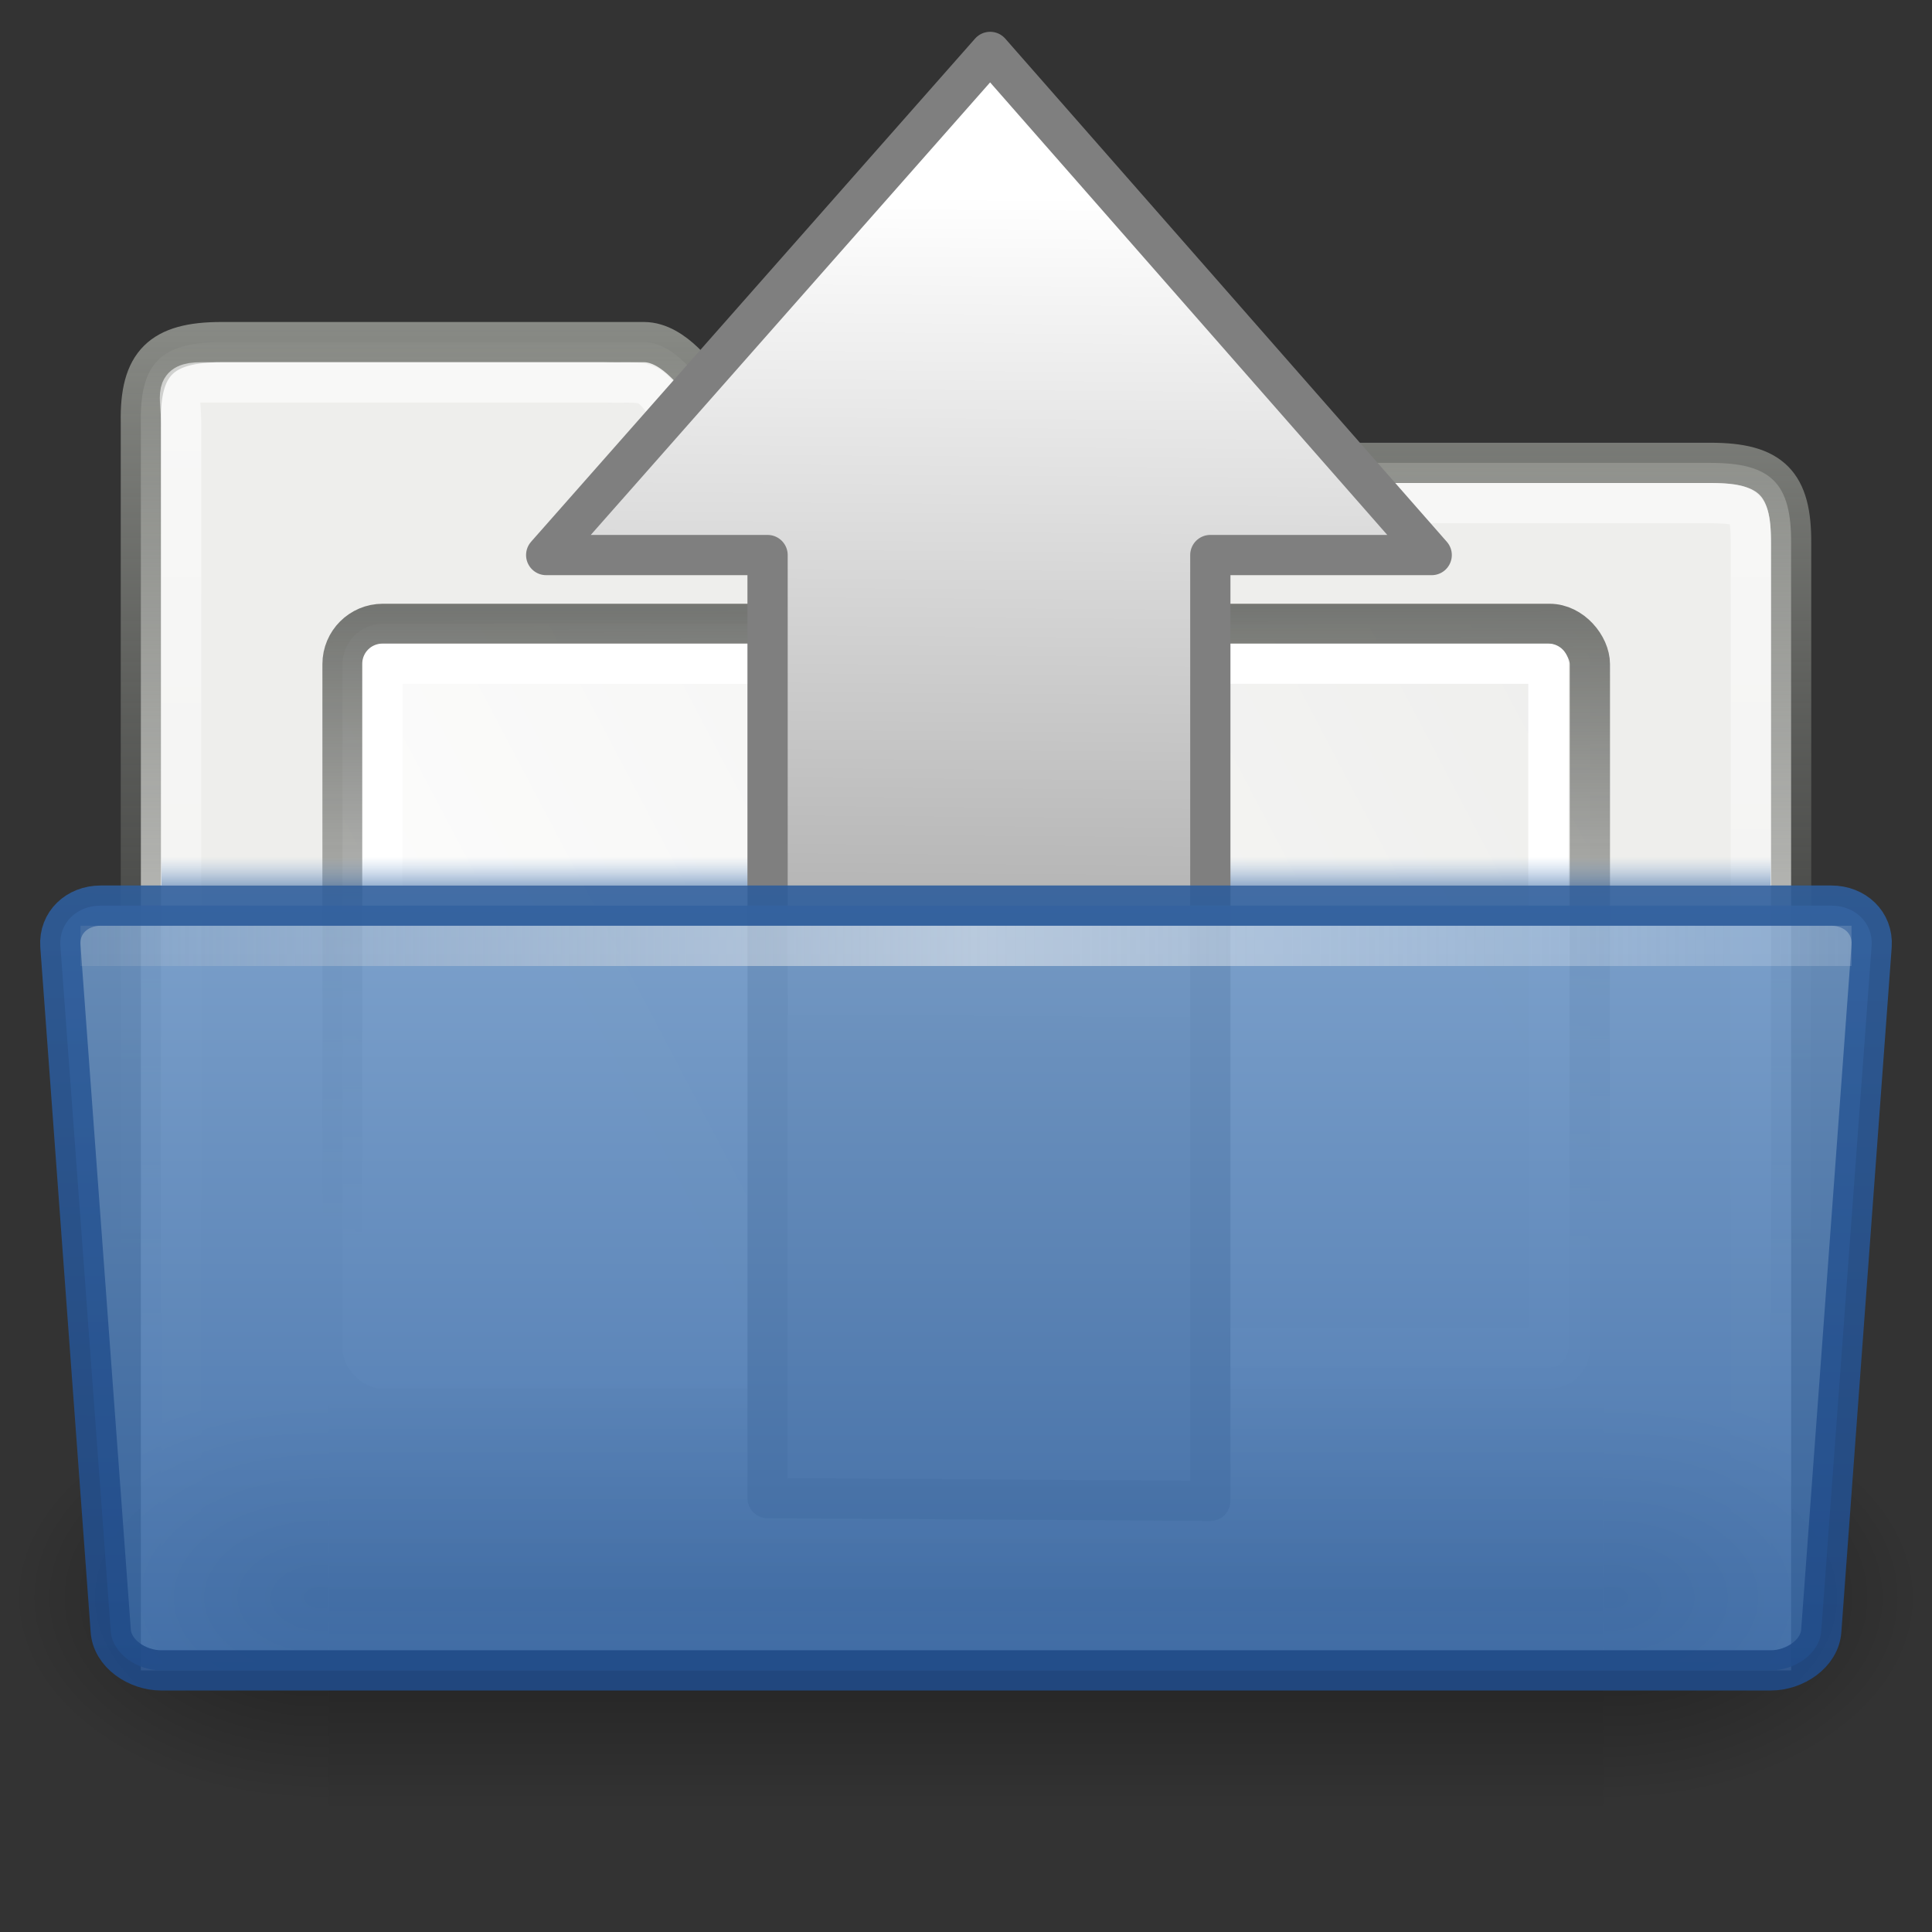 <svg xmlns:svg="http://www.w3.org/2000/svg" xmlns="http://www.w3.org/2000/svg" xmlns:xlink="http://www.w3.org/1999/xlink" width="48" height="48" id="svg8280" version="1.1"><rect width="100%" height="100%" fill="#333333" stroke="none"/><defs id="defs8282"><linearGradient id="linearGradient10176" gradientUnits="userSpaceOnUse" x1="72" y1="14.26" x2="72" y2="19.96" gradientTransform="matrix(1.003,0,0,1,-8.237,8)"><stop offset="0" id="stop10178" style="stop-color:#feebd6;stop-opacity:0"/><stop id="stop10180" offset="0.46" style="stop-color:#f5f5f5;stop-opacity:0.53"/><stop offset="1" id="stop10182" style="stop-color:#f5f5f5;stop-opacity:0"/></linearGradient><linearGradient xlink:href="#linearGradient10176" id="linearGradient9649" gradientUnits="userSpaceOnUse" gradientTransform="matrix(0.455,0,0,0.943,-5.4,-10.279)" x1="7.24" y1="36.01" x2="132.86" y2="35.86"/><linearGradient id="linearGradient9087"><stop offset="0" id="stop9089" style="stop-color:#3465a4;stop-opacity:1"/><stop offset="1" id="stop9091" style="stop-color:#204a87;stop-opacity:1"/></linearGradient><linearGradient xlink:href="#linearGradient9087" id="linearGradient9647" gradientUnits="userSpaceOnUse" x1="163.03" y1="17" x2="162.99" y2="45" gradientTransform="translate(-134,-3)"/><linearGradient id="linearGradient9073"><stop id="stop9075" offset="0" style="stop-color:#8fb3d9;stop-opacity:1"/><stop id="stop9077" offset="1" style="stop-color:#3465a4;stop-opacity:1"/></linearGradient><linearGradient xlink:href="#linearGradient9073" id="linearGradient9645" gradientUnits="userSpaceOnUse" gradientTransform="matrix(0.352,0,0,0.355,14.06,-103.34)" x1="28.27" y1="324.69" x2="28.27" y2="409.1"/><linearGradient gradientTransform="matrix(1.003,0,0,1,-8.237,8)" y2="19.96" x2="72" y1="14.26" x1="72" gradientUnits="userSpaceOnUse" id="linearGradient9101"><stop id="stop9103" offset="0.25" style="stop-color:#729fcf;stop-opacity:0"/><stop id="stop9105" offset="1" style="stop-color:#3465a4;stop-opacity:1"/></linearGradient><linearGradient xlink:href="#linearGradient9101" id="linearGradient9133" gradientUnits="userSpaceOnUse" gradientTransform="matrix(0.371,0,0,0.167,-2.697,18.667)" x1="72" y1="14.26" x2="72" y2="19.96"/><radialGradient xlink:href="#linearGradient5060" id="radialGradient2099" gradientUnits="userSpaceOnUse" gradientTransform="matrix(-2.774,0,0,1.97,112.762,-872.885)" cx="605.71" cy="486.65" fx="605.71" fy="486.65" r="117.14"/><linearGradient id="linearGradient5060"><stop offset="0" id="stop5062" style="stop-color:black;stop-opacity:1"/><stop offset="1" id="stop5064" style="stop-color:black;stop-opacity:0"/></linearGradient><radialGradient xlink:href="#linearGradient5060" id="radialGradient2097" gradientUnits="userSpaceOnUse" gradientTransform="matrix(2.774,0,0,1.97,-1891.633,-872.885)" cx="605.71" cy="486.65" fx="605.71" fy="486.65" r="117.14"/><linearGradient id="linearGradient5048"><stop offset="0" id="stop5050" style="stop-color:black;stop-opacity:0"/><stop id="stop5056" offset="0.5" style="stop-color:black;stop-opacity:1"/><stop offset="1" id="stop5052" style="stop-color:black;stop-opacity:0"/></linearGradient><linearGradient xlink:href="#linearGradient5048" id="linearGradient2095" gradientUnits="userSpaceOnUse" gradientTransform="matrix(2.774,0,0,1.97,-1892.179,-872.885)" x1="302.86" y1="366.65" x2="302.86" y2="609.51"/><linearGradient id="linearGradient17648"><stop id="stop17650" offset="0" style="stop-color:#ffffff;stop-opacity:0.6"/><stop id="stop17652" offset="1" style="stop-color:#ffffff;stop-opacity:0"/></linearGradient><linearGradient xlink:href="#linearGradient17648" id="linearGradient17646" gradientUnits="userSpaceOnUse" x1="23.96" y1="10" x2="23.98" y2="42" gradientTransform="translate(-2.5577825e-6,-1)"/><linearGradient id="linearGradient4817"><stop offset="0" id="stop4819" style="stop-color:#555753;stop-opacity:1"/><stop offset="1" id="stop4821" style="stop-color:#555753;stop-opacity:0"/></linearGradient><linearGradient xlink:href="#linearGradient4817" id="linearGradient8276" x1="24" y1="10.94" x2="24.04" y2="31" gradientUnits="userSpaceOnUse"/><linearGradient id="linearGradient4809"><stop offset="0" id="stop4811" style="stop-color:#eeeeec;stop-opacity:1"/><stop offset="1" id="stop4813" style="stop-color:white;stop-opacity:1"/></linearGradient><linearGradient xlink:href="#linearGradient4809" id="linearGradient4815" x1="106.03" y1="10.2" x2="72.15" y2="28.02" gradientUnits="userSpaceOnUse" gradientTransform="translate(-69,-1)"/><linearGradient id="linearGradient6293"><stop offset="0" id="stop6295" style="stop-color:#888a85;stop-opacity:1"/><stop offset="1" id="stop6297" style="stop-color:#555753;stop-opacity:0"/></linearGradient><linearGradient xlink:href="#linearGradient6293" id="linearGradient17644" gradientUnits="userSpaceOnUse" x1="25.06" y1="9" x2="25.06" y2="35.1" gradientTransform="translate(-2.5577825e-6,-1)"/><linearGradient id="linearGradient2538" y2="23.89" gradientUnits="userSpaceOnUse" x2="47.57" gradientTransform="matrix(0,0.557,0.558,0.004,10.666,-0.11)" y1="23.89" x1="8.24"><stop id="stop3706" offset="0" stop-color="#fff"/><stop id="stop3708" offset="1" stop-color="#a2a2a2"/></linearGradient><linearGradient y2="23.89" x2="47.57" y1="23.89" x1="8.24" gradientTransform="matrix(0,0.557,0.558,0.004,11.237,0.18)" gradientUnits="userSpaceOnUse" id="linearGradient3048" xlink:href="#linearGradient2538"/></defs><g id="layer1"><path d="M44.5 13.5C44.51 12.01 44.01 11.5 42.5 11.5L19.5 11.5 17 9C16.73 8.74 16.38 8.5 16 8.5L5.5 8.5C4.01 8.5 3.47 9.02 3.5 10.5L3.5 41.5 44.5 41.5 44.5 13.5z" id="path15" style="fill:#eeeeec;stroke-miterlimit:4;stroke-width:1;stroke:url(#linearGradient17644)"/><rect id="rect4785" width="30.99" height="19" x="8.51" y="15.5" rx="1" ry="1" style="display:inline;fill-rule:nonzero;fill:url(#linearGradient4815);overflow:visible;stroke-dashoffset:1.5;stroke-linecap:square;stroke-linejoin:round;stroke-miterlimit:4;stroke:url(#linearGradient8276)"/><path d="M43.5 13.5C43.49 12.59 43.44 12.51 42.5 12.5L19 12.5 16.5 10C16.06 9.38 15.95 9.53 15 9.5L5 9.5C4.29 9.5 4.5 9.81 4.5 10.5L4.5 40.5 43.5 40.5 43.5 13.5z" id="path7263" style="fill:none;stroke-miterlimit:4;stroke-width:1;stroke:url(#linearGradient17646)"/><rect id="rect4787" width="28.97" height="16.99" x="9.5" y="16.49" style="display:inline;fill:none;overflow:visible;stroke-dashoffset:1.5;stroke-linecap:square;stroke-linejoin:round;stroke-miterlimit:4;stroke:#fff"/><g id="g13071" transform="matrix(2.3640267e-2,0,0,2.1950125e-2,45.026,37.808)" display="inline"><rect y="-150.7" x="-1559.25" height="478.36" width="1339.63" id="rect13073" style="display:inline;fill-rule:nonzero;fill:url(#linearGradient2095);opacity:0.4;overflow:visible"/><path id="path13075" d="M-219.62-150.68C-219.62-150.68-219.62 327.65-219.62 327.65 -76.74 328.55 125.78 220.48 125.78 88.45 125.78-43.57-33.66-150.68-219.62-150.68z" style="display:inline;fill-rule:nonzero;fill:url(#radialGradient2097);opacity:0.4;overflow:visible"/><path d="M-1559.25-150.68C-1559.25-150.68-1559.25 327.65-1559.25 327.65 -1702.13 328.55-1904.65 220.48-1904.65 88.45 -1904.65-43.57-1745.22-150.68-1559.25-150.68z" id="path13077" style="display:inline;fill-rule:nonzero;fill:url(#radialGradient2099);opacity:0.4;overflow:visible"/></g><path id="path39053" d="M4 21C4 21.29 4.01 21.63 4.01 22L43.99 22C43.99 21.63 44 21.29 44 21L4 21 4 21z" style="display:inline;enable-background:new;fill:url(#linearGradient9133);opacity:0.5"/><path id="path5656" d="m13.57 13.79 11.03-12.5 10.97 12.5h-5.5v23.5l-11-0.07v-23.43h-5.5z" style="fill:url(#linearGradient3048);stroke-linejoin:round;stroke-width:1;stroke:#7f7f7f"/><path d="M45.25 40.5C45.22 41.09 44.58 41.5 44 41.5L4 41.5C3.42 41.5 2.78 41.09 2.75 40.5L1.5 23.5C1.46 22.92 1.92 22.5 2.5 22.5L45.5 22.5C46.08 22.5 46.54 22.92 46.5 23.5L45.25 40.5 45.25 40.5z" id="path39063" style="display:inline;enable-background:new;fill:url(#linearGradient9645);opacity:0.9;stroke-miterlimit:4;stroke-width:1;stroke:url(#linearGradient9647)"/><rect id="rect3521-5" width="44" height="1" x="2" y="23" rx="0" ry="0" style="display:inline;enable-background:new;fill:url(#linearGradient9649)"/></g></svg>